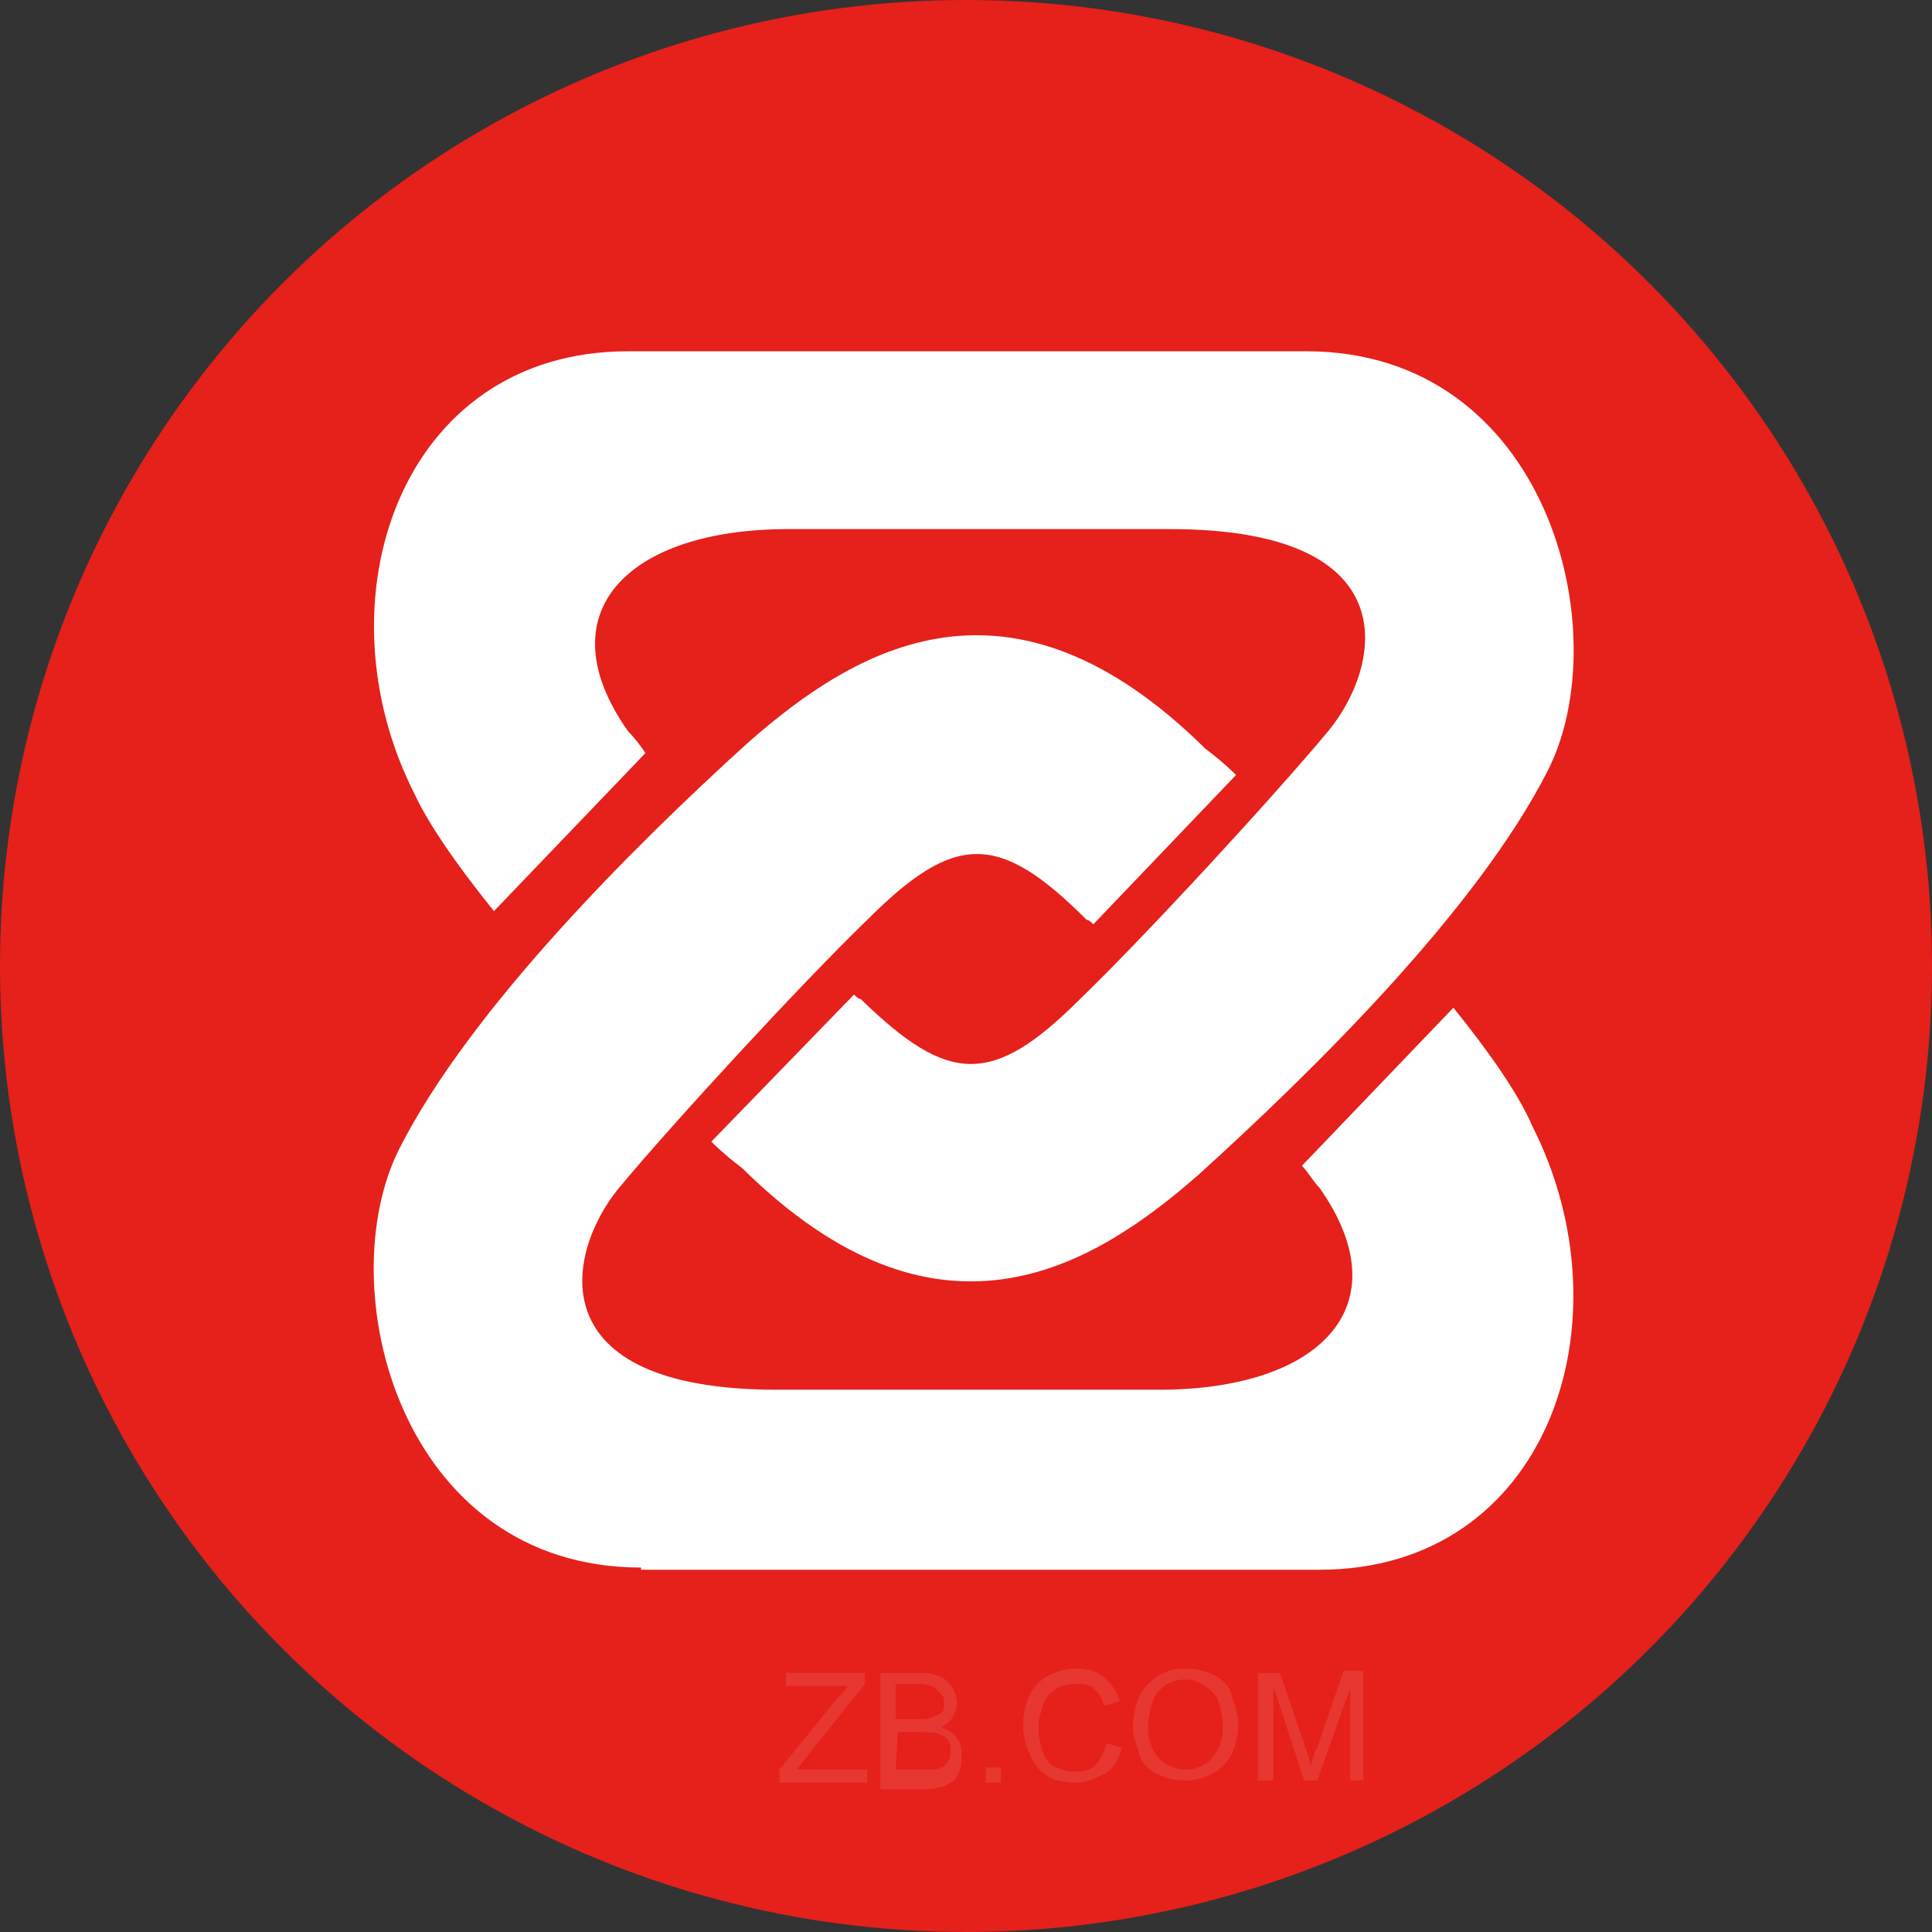 <?xml version="1.0" encoding="utf-8"?>
<!-- Generator: Adobe Illustrator 22.0.0, SVG Export Plug-In . SVG Version: 6.00 Build 0)  -->
<svg version="1.1" id="图层_1" xmlns="http://www.w3.org/2000/svg" xmlns:xlink="http://www.w3.org/1999/xlink" x="0px" y="0px"
	 viewBox="0 0 88 88" style="enable-background:new 0 0 88 88;" xml:space="preserve">
<rect x="0" y="0" width="88" height="88" fill="#333333" stroke="none"/>
<style type="text/css">
	.st0{fill:#E6201A;}
	.st1{fill:#FEFEFE;}
	.st2{opacity:0.1;enable-background:new    ;}
	.st3{fill:#FFFFFF;}
</style>
<title>zb</title>
<desc>Created with Sketch.</desc>
<g id="Page-1">
	<g id="zb">
		<circle id="Oval" class="st0" cx="44" cy="44" r="44"/>
		<path id="ZT" class="st1" d="M28.6,16h30.9c11,0,14.2,12.8,11,19.1c-3.2,6.3-10.6,13.6-15.9,18.4c-4.9,4.3-11.9,8.5-20.8-0.3
			c-0.4-0.3-0.9-0.7-1.4-1.2l6.5-6.7c0.1,0.1,0.2,0.2,0.3,0.2c4,3.9,6,4,10,0c3-2.9,8.8-9.2,11.3-12.2c2.4-2.9,3.8-9.2-7.2-9.2H35.9
			c-7.3,0-11.1,3.8-7.3,9.2c0.3,0.3,0.6,0.7,0.8,1l-6.9,7.2c-1.7-2.1-3-4-3.6-5.3C14.4,27.4,18.2,16,28.6,16z M29.2,71.4
			c-11,0-14.2-12.8-11-19.1c3.2-6.3,10.6-13.7,15.9-18.5c4.9-4.3,11.9-8.5,20.8,0.3c0.4,0.3,0.9,0.7,1.4,1.2l-6.5,6.8
			c-0.1-0.1-0.2-0.2-0.3-0.2c-4-4-6-4-10,0c-3,2.9-8.8,9.2-11.3,12.2c-2.4,2.9-3.8,9.2,7.2,9.2h17.4c7.3,0,11.1-3.8,7.3-9.2
			c-0.3-0.3-0.5-0.7-0.8-1l6.9-7.2c1.7,2.1,3,4,3.6,5.4c4.5,8.9,0.7,20.2-9.7,20.2H29.2z"/>
	</g>
</g>
<g class="st2">
	<path class="st3" d="M35.5,81.2v-0.6l2.6-3.2c0.2-0.2,0.4-0.4,0.5-0.6h-2.8v-0.6h3.6v0.5l-2.8,3.5l-0.3,0.4h3.2v0.6
		C39.5,81.2,35.5,81.2,35.5,81.2z"/>
	<path class="st3" d="M40.1,81.2v-5H42c0.4,0,0.7,0.1,0.9,0.2s0.4,0.3,0.5,0.5s0.2,0.4,0.2,0.7c0,0.2-0.1,0.4-0.2,0.6
		s-0.3,0.3-0.5,0.5c0.3,0.1,0.5,0.2,0.7,0.5c0.2,0.2,0.2,0.5,0.2,0.8c0,0.2,0,0.5-0.1,0.7s-0.2,0.4-0.4,0.5s-0.3,0.2-0.5,0.2
		c-0.2,0.1-0.5,0.1-0.8,0.1h-1.9V81.2z M40.8,78.3h1.1c0.3,0,0.5,0,0.6-0.1c0.2-0.1,0.3-0.1,0.4-0.2c0.1-0.1,0.1-0.3,0.1-0.4
		c0-0.2,0-0.3-0.1-0.4s-0.2-0.2-0.3-0.3s-0.4-0.2-0.8-0.2h-1V78.3z M40.8,80.6H42c0.2,0,0.4,0,0.5,0c0.2,0,0.3-0.1,0.4-0.1
		s0.2-0.2,0.3-0.3s0.1-0.3,0.1-0.4c0-0.2,0-0.3-0.1-0.5S43,79.1,42.8,79c-0.2-0.1-0.4-0.1-0.7-0.1h-1.2L40.8,80.6L40.8,80.6z"/>
	<path class="st3" d="M44.9,81.2v-0.7h0.7v0.7H44.9z"/>
	<path class="st3" d="M50.4,79.4l0.7,0.2c-0.1,0.5-0.4,1-0.8,1.2s-0.8,0.4-1.3,0.4s-1-0.1-1.3-0.3c-0.3-0.2-0.6-0.5-0.8-1
		c-0.2-0.4-0.3-0.9-0.3-1.3c0-0.5,0.1-1,0.3-1.4s0.5-0.7,0.9-0.9c0.4-0.2,0.8-0.3,1.2-0.3c0.5,0,0.9,0.1,1.3,0.4
		c0.3,0.3,0.6,0.6,0.7,1.1l-0.7,0.2c-0.1-0.4-0.3-0.6-0.5-0.8s-0.5-0.2-0.8-0.2c-0.4,0-0.7,0.1-1,0.3c-0.3,0.2-0.4,0.4-0.5,0.7
		c-0.1,0.3-0.2,0.6-0.2,1s0.1,0.8,0.2,1.1c0.1,0.3,0.3,0.6,0.6,0.7s0.5,0.2,0.9,0.2s0.7-0.1,0.9-0.3C50.1,80.2,50.3,79.8,50.4,79.4z
		"/>
	<path class="st3" d="M51.6,78.7c0-0.8,0.2-1.5,0.7-2s1-0.7,1.7-0.7c0.5,0,0.9,0.1,1.3,0.3c0.4,0.2,0.7,0.5,0.8,0.9s0.3,0.8,0.3,1.3
		s-0.1,1-0.3,1.4s-0.5,0.7-0.9,0.9c-0.4,0.2-0.8,0.3-1.2,0.3c-0.5,0-0.9-0.1-1.3-0.3c-0.4-0.2-0.7-0.5-0.8-0.9S51.6,79.2,51.6,78.7z
		 M52.3,78.7c0,0.6,0.2,1.1,0.5,1.4s0.7,0.5,1.2,0.5s0.9-0.2,1.2-0.5c0.3-0.4,0.5-0.8,0.5-1.5c0-0.4-0.1-0.8-0.2-1.1
		c-0.1-0.3-0.3-0.5-0.6-0.7s-0.6-0.3-0.9-0.3c-0.5,0-0.9,0.2-1.2,0.5S52.3,78,52.3,78.7z"/>
	<path class="st3" d="M57.3,81.2v-5h1l1.2,3.5c0.1,0.3,0.2,0.6,0.2,0.7c0.1-0.2,0.1-0.5,0.3-0.8l1.2-3.5h0.9v5h-0.6v-4.2L60,81.1
		h-0.6L58,76.8v4.3h-0.7C57.3,81.1,57.3,81.2,57.3,81.2z"/>
</g>
</svg>
